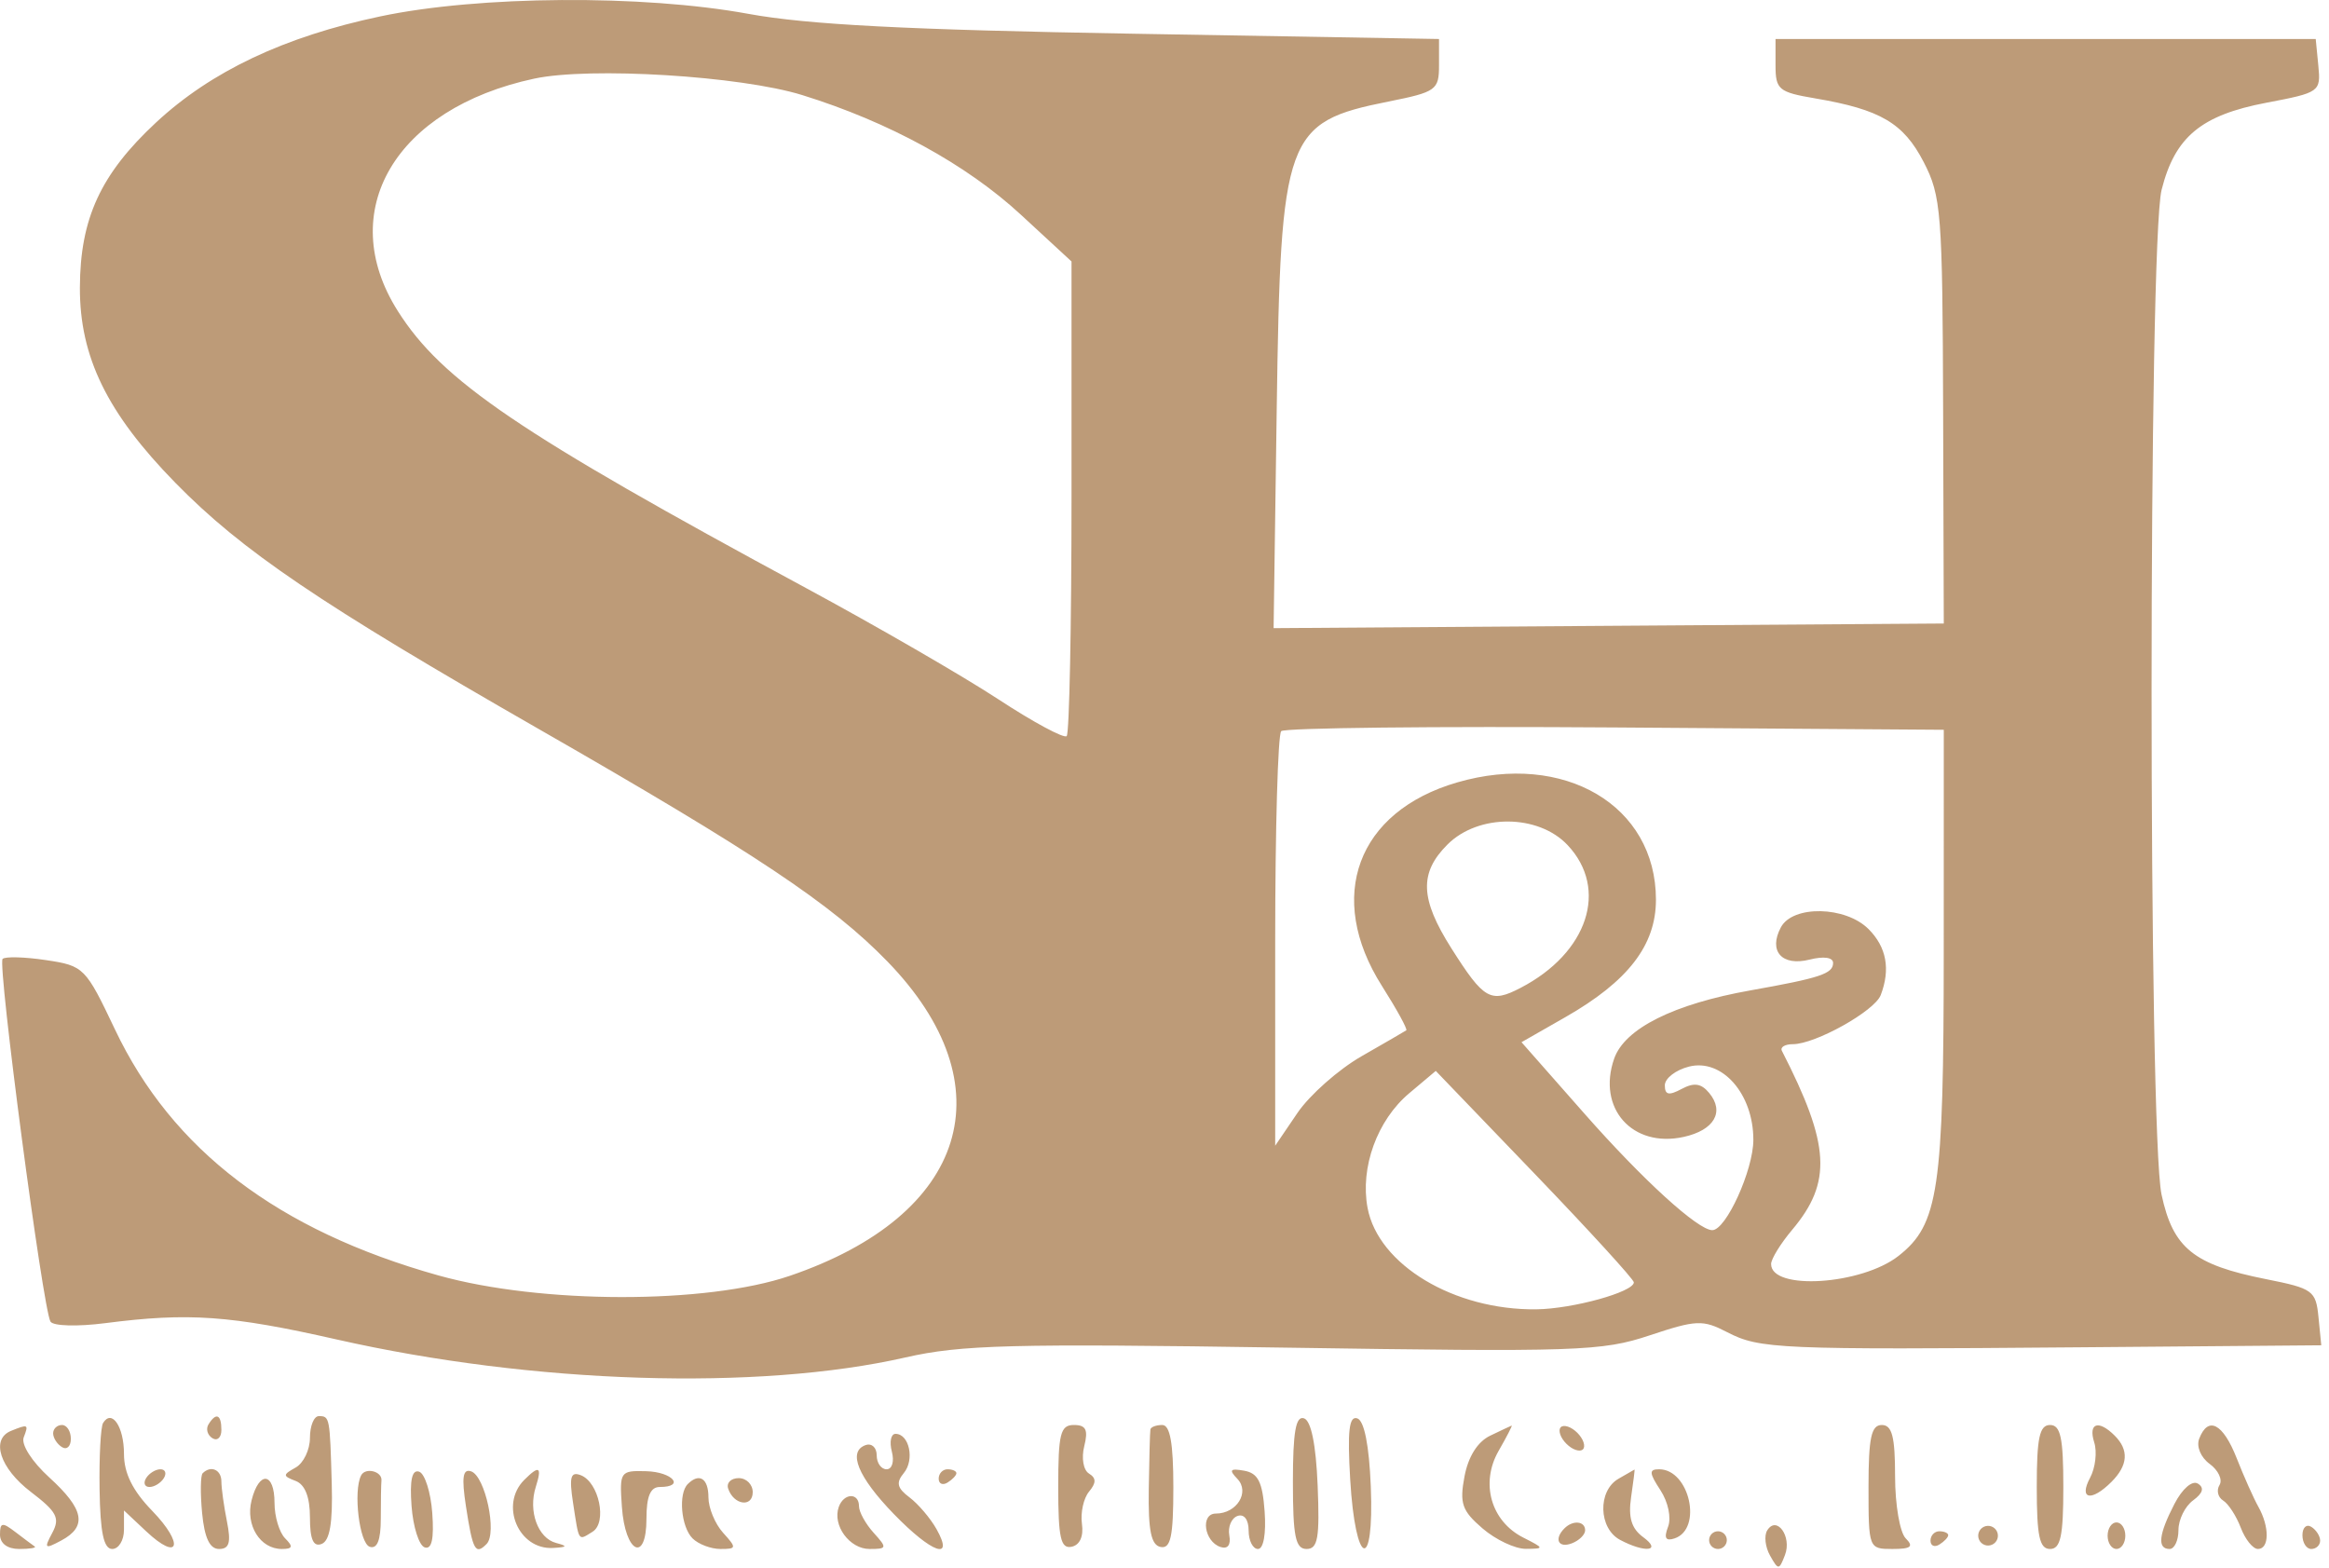 <svg width="263" height="177" viewBox="0 0 263 177" fill="none" xmlns="http://www.w3.org/2000/svg">
<path fill-rule="evenodd" clip-rule="evenodd" d="M42.955 1.848C32.1 4.139 23.834 8.051 17.61 13.842C11.365 19.653 9.05 24.67 9.022 32.458C8.994 40.3 12.096 46.647 19.807 54.522C27.328 62.201 36.085 68.132 60.893 82.35C85.273 96.321 93.927 102.091 100.204 108.558C113.818 122.585 109.276 137.217 89.181 144.063C79.748 147.277 61.074 147.255 49.513 144.017C31.398 138.943 19.443 129.853 12.98 116.236C9.657 109.236 9.474 109.052 5.197 108.411C2.788 108.05 0.581 107.989 0.294 108.277C-0.3 108.87 4.848 147.849 5.702 149.232C6.012 149.732 8.746 149.809 11.879 149.405C21.276 148.192 26.007 148.524 38 151.242C60.161 156.263 85.613 157.067 102.265 153.273C108.525 151.846 114.282 151.697 145 152.166C178.162 152.672 180.88 152.581 186.268 150.789C191.567 149.027 192.279 148.997 195.033 150.421C198.717 152.326 200.773 152.415 234.813 152.131L262.127 151.904L261.813 148.727C261.518 145.73 261.183 145.487 255.895 144.437C247.705 142.81 245.387 140.936 244.091 134.891C242.586 127.875 242.592 27.408 244.098 21.429C245.601 15.46 248.563 13 255.931 11.6C261.962 10.454 262.085 10.366 261.796 7.417L261.5 4.404H231H200.5V7.376C200.5 10.119 200.847 10.408 205 11.113C212.337 12.359 214.953 13.896 217.229 18.297C219.214 22.135 219.357 23.974 219.426 46.404L219.5 70.404L181.66 70.666L143.821 70.928L144.173 46.166C144.613 15.26 145.143 13.799 156.776 11.469C162.193 10.384 162.5 10.164 162.5 7.363V4.404L128 3.808C102.398 3.366 91.179 2.787 84.5 1.562C72.56 -0.627 54.083 -0.5 42.955 1.848ZM60.326 8.879C44.607 12.247 37.787 23.87 44.926 35.127C49.935 43.025 58.506 48.841 91 66.389C98.975 70.695 108.742 76.344 112.705 78.94C116.667 81.537 120.155 83.416 120.455 83.116C120.755 82.816 121 70.635 121 56.047V29.524L115.28 24.243C109.13 18.564 100.357 13.764 90.597 10.737C83.616 8.572 66.627 7.53 60.326 8.879ZM144.679 82.559C144.305 82.932 144 93.617 144 106.303V129.368L146.512 125.671C147.894 123.638 151.157 120.753 153.762 119.261C156.368 117.769 158.636 116.455 158.801 116.341C158.967 116.228 157.729 113.97 156.051 111.324C149.679 101.275 153.246 91.632 164.553 88.346C176.629 84.835 186.987 90.941 186.996 101.577C187.001 106.723 183.858 110.802 176.769 114.851L171.814 117.681L178.938 125.765C185.52 133.234 191.743 138.904 193.359 138.904C194.908 138.904 197.993 132.123 197.996 128.71C198.002 123.52 194.471 119.497 190.735 120.434C189.231 120.812 188 121.763 188 122.548C188 123.638 188.447 123.735 189.895 122.96C191.3 122.208 192.105 122.325 193.007 123.412C194.777 125.545 193.574 127.619 190.126 128.376C184.332 129.649 180.325 125.139 182.276 119.542C183.463 116.137 188.989 113.372 197.7 111.824C205.554 110.427 207 109.946 207 108.728C207 108.101 205.945 107.952 204.345 108.354C201.216 109.139 199.667 107.396 201.105 104.708C202.454 102.188 208.402 102.306 211 104.904C213.035 106.939 213.497 109.444 212.377 112.365C211.685 114.167 204.993 117.904 202.457 117.904C201.564 117.904 201.006 118.242 201.218 118.654C206.669 129.29 206.909 133.482 202.375 138.87C201.069 140.422 200 142.16 200 142.731C200 145.751 210.217 145.095 214.398 141.805C218.914 138.254 219.489 134.368 219.495 107.404L219.5 82.404L182.429 82.142C162.039 81.998 145.052 82.185 144.679 82.559ZM163.455 95.359C160.245 98.568 160.357 101.498 163.902 107.089C167.578 112.885 168.322 113.308 171.721 111.54C179.311 107.591 181.683 100.389 177.026 95.431C173.713 91.905 166.945 91.868 163.455 95.359ZM159.133 123.446C155.514 126.491 153.576 131.829 154.432 136.393C155.637 142.814 164.207 147.96 173.5 147.842C177.606 147.79 184.5 145.881 184.5 144.797C184.5 144.462 179.467 138.954 173.316 132.555L162.132 120.922L159.133 123.446ZM11.641 160.676C11.367 161.119 11.189 164.502 11.245 168.193C11.319 173.051 11.713 174.904 12.673 174.904C13.403 174.904 14 173.926 14 172.73V170.555L16.496 172.9C20.243 176.42 20.85 174.376 17.182 170.591C14.977 168.317 14 166.343 14 164.165C14 161.094 12.632 159.072 11.641 160.676ZM23.543 160.835C23.226 161.347 23.425 162.048 23.984 162.394C24.543 162.739 25 162.32 25 161.463C25 159.706 24.4 159.448 23.543 160.835ZM35 162.354C35 163.702 34.276 165.21 33.391 165.705C31.911 166.533 31.911 166.656 33.391 167.224C34.446 167.628 35 169.047 35 171.341C35 173.826 35.382 174.695 36.318 174.336C37.24 173.982 37.584 171.964 37.464 167.617C37.253 159.997 37.236 159.904 36 159.904C35.45 159.904 35 161.007 35 162.354ZM146 167.321C146 173.49 146.288 174.904 147.544 174.904C148.819 174.904 149.037 173.658 148.794 167.734C148.604 163.109 148.056 160.417 147.25 160.151C146.324 159.844 146 161.7 146 167.321ZM152.47 167.061C153.054 176.925 155.195 177.636 154.796 167.833C154.607 163.191 154.055 160.417 153.269 160.157C152.343 159.851 152.145 161.566 152.47 167.061ZM1.25 161.566C-1.079 162.506 -0.016 165.79 3.48 168.456C6.427 170.705 6.798 171.412 5.904 173.083C4.95 174.866 5.048 174.949 6.924 173.945C9.877 172.364 9.506 170.413 5.569 166.83C3.608 165.046 2.368 163.107 2.676 162.306C3.249 160.814 3.19 160.783 1.25 161.566ZM6 161.845C6 162.363 6.45 163.064 7 163.404C7.55 163.744 8 163.32 8 162.463C8 161.606 7.55 160.904 7 160.904C6.45 160.904 6 161.327 6 161.845ZM119.5 167.929C119.5 173.64 119.781 174.898 121 174.655C121.933 174.468 122.378 173.49 122.177 172.07C121.999 170.813 122.359 169.177 122.976 168.433C123.805 167.434 123.803 166.9 122.968 166.384C122.335 165.993 122.102 164.634 122.438 163.295C122.901 161.449 122.635 160.904 121.269 160.904C119.745 160.904 119.5 161.876 119.5 167.929ZM129.908 161.404C129.857 161.679 129.774 164.716 129.724 168.153C129.655 172.838 129.99 174.471 131.066 174.678C132.202 174.897 132.5 173.492 132.5 167.929C132.5 162.976 132.131 160.904 131.25 160.904C130.563 160.904 129.959 161.129 129.908 161.404ZM168.268 162.116C166.85 162.801 165.795 164.481 165.374 166.726C164.805 169.758 165.093 170.588 167.411 172.581C168.896 173.859 171.099 174.897 172.306 174.889C174.414 174.875 174.403 174.825 172.017 173.618C168.363 171.77 167.14 167.467 169.232 163.823C170.153 162.217 170.815 160.934 170.703 160.972C170.592 161.009 169.496 161.524 168.268 162.116ZM176.188 161.967C176.428 162.688 177.216 163.476 177.938 163.717C178.688 163.967 179.063 163.592 178.813 162.842C178.572 162.12 177.784 161.332 177.063 161.092C176.313 160.842 175.938 161.217 176.188 161.967ZM211 167.904C211 174.842 211.024 174.904 213.7 174.904C215.8 174.904 216.133 174.637 215.2 173.704C214.54 173.044 214 169.894 214 166.704C214 162.215 213.661 160.904 212.5 160.904C211.31 160.904 211 162.348 211 167.904ZM230 167.904C230 173.46 230.31 174.904 231.5 174.904C232.69 174.904 233 173.46 233 167.904C233 162.348 232.69 160.904 231.5 160.904C230.31 160.904 230 162.348 230 167.904ZM236.488 162.866C236.831 163.945 236.62 165.745 236.02 166.866C234.712 169.312 236.168 169.594 238.429 167.333C240.308 165.454 240.43 163.734 238.8 162.104C236.975 160.279 235.791 160.669 236.488 162.866ZM248.343 162.452C248.004 163.336 248.512 164.558 249.527 165.3C250.505 166.015 251.004 167.088 250.636 167.683C250.268 168.279 250.452 169.066 251.045 169.432C251.638 169.798 252.534 171.18 253.037 172.501C253.539 173.823 254.412 174.904 254.975 174.904C256.272 174.904 256.298 172.407 255.025 170.14C254.489 169.185 253.387 166.717 252.576 164.654C251.029 160.719 249.345 159.842 248.343 162.452ZM100.71 163.904C101.003 165.022 100.741 165.904 100.117 165.904C99.502 165.904 99 165.191 99 164.321C99 163.45 98.438 162.934 97.75 163.174C95.697 163.892 96.878 166.776 100.94 170.962C105.235 175.387 107.799 176.294 105.758 172.666C105.066 171.435 103.691 169.82 102.702 169.076C101.301 168.022 101.16 167.416 102.064 166.327C103.303 164.834 102.681 161.904 101.125 161.904C100.609 161.904 100.423 162.804 100.71 163.904ZM16.5 166.904C16.16 167.454 16.332 167.904 16.882 167.904C17.432 167.904 18.16 167.454 18.5 166.904C18.84 166.354 18.668 165.904 18.118 165.904C17.568 165.904 16.84 166.354 16.5 166.904ZM22.885 166.352C22.639 166.598 22.611 168.623 22.824 170.852C23.09 173.641 23.684 174.904 24.73 174.904C25.899 174.904 26.106 174.182 25.625 171.779C25.281 170.06 25 168.035 25 167.279C25 165.952 23.808 165.429 22.885 166.352ZM40.777 166.601C39.872 168.387 40.583 174.265 41.75 174.654C42.595 174.936 43 173.91 43 171.487C43 169.517 43.034 167.578 43.075 167.179C43.183 166.133 41.259 165.649 40.777 166.601ZM46.475 170.062C46.65 172.412 47.318 174.51 47.959 174.724C48.756 174.989 49.026 173.759 48.813 170.836C48.641 168.484 47.973 166.386 47.328 166.174C46.523 165.91 46.256 167.129 46.475 170.062ZM52.613 170.062C53.379 175.06 53.687 175.623 54.95 174.337C56.165 173.1 54.791 166.668 53.198 166.137C52.26 165.824 52.113 166.806 52.613 170.062ZM59.2 167.104C56.394 169.91 58.551 175.009 62.45 174.788C64.068 174.696 64.141 174.578 62.797 174.224C60.738 173.682 59.632 170.638 60.5 167.904C61.229 165.607 60.899 165.405 59.2 167.104ZM64.714 169.713C65.404 174.19 65.261 173.979 66.914 172.957C68.592 171.92 67.641 167.364 65.581 166.573C64.435 166.134 64.26 166.769 64.714 169.713ZM70.226 170.139C70.592 175.38 73 176.551 73 171.487C73 168.969 73.446 167.904 74.5 167.904C77.414 167.904 75.957 166.207 72.969 166.122C70.029 166.039 69.947 166.158 70.226 170.139ZM106 166.963C106 167.545 106.45 167.744 107 167.404C107.55 167.064 108 166.588 108 166.345C108 166.102 107.55 165.904 107 165.904C106.45 165.904 106 166.381 106 166.963ZM139.726 166.983C141.165 168.477 139.666 170.904 137.304 170.904C135.534 170.904 135.964 174.06 137.818 174.677C138.639 174.951 139.016 174.455 138.818 173.364C138.643 172.4 139.063 171.415 139.75 171.174C140.49 170.916 141 171.588 141 172.821C141 173.967 141.476 174.904 142.057 174.904C142.683 174.904 142.989 173.171 142.807 170.663C142.567 167.339 142.067 166.344 140.5 166.066C138.902 165.781 138.746 165.966 139.726 166.983ZM182.75 166.984C180.4 168.353 180.513 172.573 182.934 173.869C185.756 175.379 187.722 175.153 185.554 173.567C184.232 172.6 183.854 171.353 184.189 169.067C184.445 167.327 184.619 165.918 184.577 165.934C184.535 165.951 183.713 166.423 182.75 166.984ZM187.5 168.263C188.378 169.603 188.751 171.39 188.363 172.4C187.878 173.665 188.088 174.043 189.091 173.712C192.297 172.655 190.796 165.904 187.355 165.904C186.195 165.904 186.22 166.31 187.5 168.263ZM28.407 169.417C27.704 172.221 29.373 174.904 31.822 174.904C33.049 174.904 33.133 174.637 32.2 173.704C31.54 173.044 31 171.244 31 169.704C31 166.222 29.258 166.029 28.407 169.417ZM77.667 167.571C76.58 168.657 76.906 172.41 78.2 173.704C78.86 174.364 80.28 174.904 81.355 174.904C83.186 174.904 83.205 174.788 81.655 173.075C80.745 172.069 80 170.269 80 169.075C80 166.934 78.968 166.269 77.667 167.571ZM82.229 168.092C82.847 169.946 85 170.253 85 168.487C85 167.617 84.287 166.904 83.417 166.904C82.546 166.904 82.011 167.438 82.229 168.092ZM245.543 169.822C243.758 173.273 243.584 174.904 245 174.904C245.55 174.904 246 173.941 246 172.764C246 171.587 246.743 170.081 247.651 169.417C248.768 168.6 248.944 167.987 248.194 167.524C247.554 167.128 246.433 168.099 245.543 169.822ZM94.718 170.154C93.975 172.227 95.932 174.904 98.19 174.904C100.18 174.904 100.209 174.792 98.655 173.075C97.745 172.069 97 170.719 97 170.075C97 168.514 95.285 168.574 94.718 170.154ZM0 173.282C0 174.279 0.835 174.904 2.167 174.904C3.358 174.904 4.146 174.777 3.917 174.621C3.688 174.465 2.712 173.735 1.75 172.999C0.252 171.852 0 171.893 0 173.282ZM176.667 172.571C175.452 173.785 175.976 174.851 177.5 174.266C178.325 173.949 179 173.288 179 172.797C179 171.749 177.622 171.615 176.667 172.571ZM199.559 172.809C199.192 173.403 199.336 174.679 199.879 175.646C200.815 177.313 200.902 177.31 201.566 175.587C202.371 173.495 200.627 171.08 199.559 172.809ZM223.553 172.819C223.231 173.34 223.394 174.029 223.915 174.351C224.436 174.673 225.125 174.51 225.447 173.989C225.769 173.468 225.606 172.779 225.085 172.457C224.564 172.135 223.875 172.298 223.553 172.819ZM238 173.404C238 174.229 238.45 174.904 239 174.904C239.55 174.904 240 174.229 240 173.404C240 172.579 239.55 171.904 239 171.904C238.45 171.904 238 172.579 238 173.404ZM260 173.345C260 174.202 260.45 174.904 261 174.904C261.55 174.904 262 174.481 262 173.963C262 173.445 261.55 172.744 261 172.404C260.45 172.064 260 172.488 260 173.345ZM193 173.904C193 174.454 193.45 174.904 194 174.904C194.55 174.904 195 174.454 195 173.904C195 173.354 194.55 172.904 194 172.904C193.45 172.904 193 173.354 193 173.904ZM218 173.963C218 174.545 218.45 174.744 219 174.404C219.55 174.064 220 173.588 220 173.345C220 173.102 219.55 172.904 219 172.904C218.45 172.904 218 173.381 218 173.963Z" fill="#BD9B78"/>
</svg>
